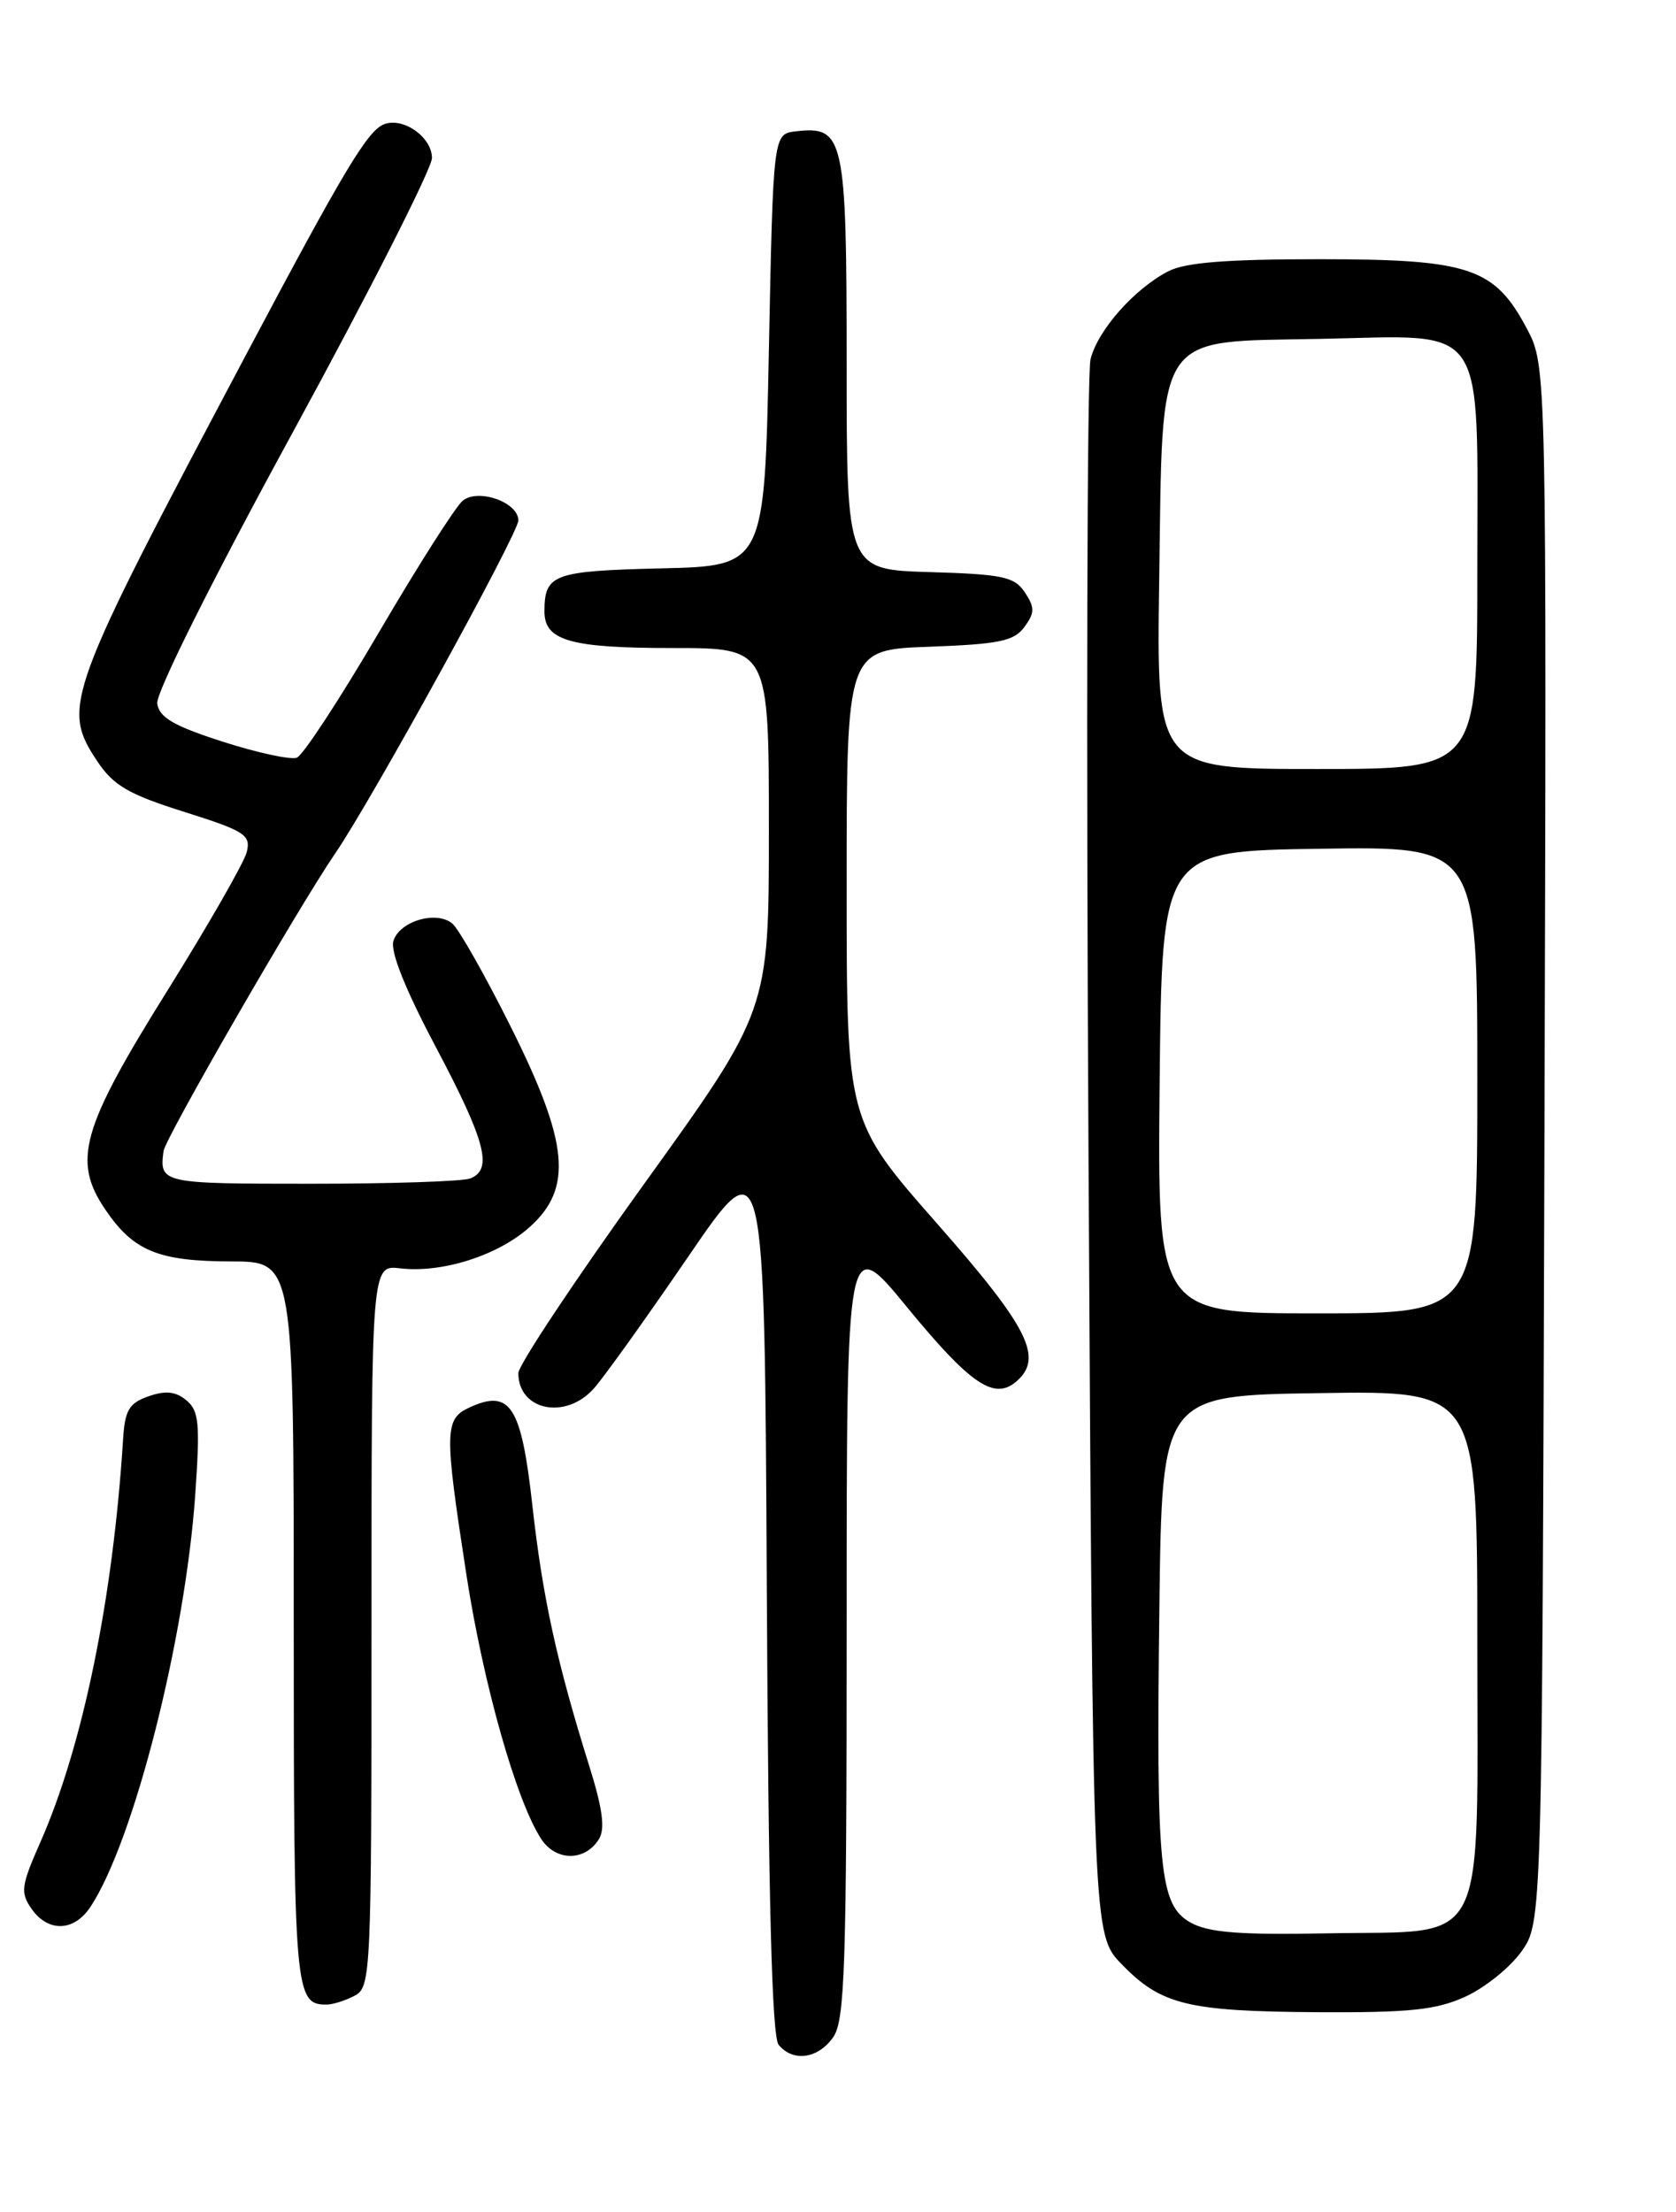<?xml version="1.0" encoding="UTF-8" standalone="no"?>
<!DOCTYPE svg PUBLIC "-//W3C//DTD SVG 1.1//EN" "http://www.w3.org/Graphics/SVG/1.1/DTD/svg11.dtd" >
<svg xmlns="http://www.w3.org/2000/svg" xmlns:xlink="http://www.w3.org/1999/xlink" version="1.1" viewBox="0 0 194 256">
 <g >
 <path fill="currentColor"
d=" M 96.44 235.78 C 97.80 233.85 98.00 227.63 98.00 188.15 C 98.00 142.75 98.00 142.75 105.02 151.32 C 112.25 160.13 115.03 162.05 117.55 159.96 C 120.86 157.21 119.16 153.76 108.46 141.60 C 98.00 129.70 98.00 129.70 98.00 102.45 C 98.00 75.19 98.00 75.19 107.58 74.85 C 115.66 74.55 117.38 74.20 118.58 72.56 C 119.78 70.92 119.79 70.31 118.63 68.56 C 117.43 66.75 116.07 66.46 107.63 66.21 C 98.00 65.93 98.00 65.93 98.00 42.04 C 98.00 15.86 97.71 14.55 92.12 15.20 C 89.50 15.50 89.50 15.50 89.00 40.50 C 88.50 65.50 88.50 65.50 76.54 65.78 C 64.06 66.08 63.04 66.45 63.02 70.71 C 62.99 74.15 65.96 75.00 77.93 75.00 C 89.00 75.00 89.00 75.00 89.00 95.98 C 89.00 116.96 89.00 116.96 74.50 137.10 C 66.53 148.18 60.00 158.00 60.00 158.92 C 60.00 163.22 65.41 164.36 68.69 160.75 C 69.82 159.51 74.73 152.65 79.62 145.50 C 88.50 132.50 88.50 132.50 88.76 183.91 C 88.94 219.85 89.35 235.72 90.13 236.66 C 91.81 238.68 94.69 238.27 96.44 235.78 Z  M 169.60 231.09 C 171.85 230.07 174.78 227.72 176.10 225.87 C 178.50 222.50 178.50 222.50 178.77 132.44 C 179.03 42.37 179.03 42.37 176.74 38.04 C 173.00 30.97 170.10 30.00 152.72 30.00 C 141.91 30.00 137.17 30.38 135.20 31.41 C 131.26 33.47 127.07 38.22 126.23 41.58 C 125.83 43.18 125.72 84.86 126.00 134.19 C 126.50 223.89 126.50 223.89 129.83 227.32 C 134.39 232.03 137.47 232.78 152.50 232.88 C 163.16 232.94 166.24 232.62 169.60 231.09 Z  M 41.07 230.96 C 42.93 229.97 43.00 228.43 43.00 188.17 C 43.00 146.40 43.00 146.40 46.32 146.79 C 51.17 147.36 57.62 145.31 61.29 142.03 C 66.35 137.51 65.85 132.28 59.08 118.75 C 56.12 112.83 53.10 107.50 52.36 106.89 C 50.52 105.35 46.26 106.60 45.54 108.89 C 45.15 110.10 46.91 114.51 50.47 121.22 C 56.23 132.11 57.08 135.37 54.42 136.39 C 53.55 136.73 45.22 137.00 35.92 137.00 C 18.67 137.00 18.44 136.95 18.93 133.22 C 19.13 131.71 34.56 104.96 38.80 98.77 C 43.00 92.64 60.00 61.74 60.00 60.23 C 60.00 58.12 55.33 56.48 53.55 57.96 C 52.73 58.64 48.36 65.50 43.85 73.20 C 39.34 80.90 35.07 87.42 34.36 87.69 C 33.66 87.96 29.80 87.13 25.79 85.84 C 20.10 84.01 18.43 83.04 18.20 81.42 C 18.03 80.20 24.54 67.17 33.95 49.92 C 42.77 33.74 49.99 19.50 50.00 18.29 C 50.00 15.87 46.68 13.53 44.46 14.38 C 42.55 15.11 39.82 19.67 28.51 41.00 C 7.58 80.46 7.08 81.82 11.26 88.10 C 13.13 90.91 14.87 91.93 21.32 93.96 C 28.36 96.18 29.06 96.63 28.56 98.62 C 28.26 99.82 24.12 107.04 19.37 114.66 C 9.41 130.61 8.35 134.33 12.19 139.99 C 15.45 144.79 18.32 145.97 26.75 145.99 C 34.00 146.00 34.00 146.00 34.00 187.80 C 34.00 230.50 34.13 232.00 37.77 232.00 C 38.52 232.00 40.00 231.53 41.07 230.96 Z  M 10.49 220.66 C 15.51 213.00 21.43 189.68 22.60 172.98 C 23.17 164.74 23.04 163.27 21.57 162.06 C 20.33 161.03 19.16 160.91 17.19 161.60 C 14.95 162.38 14.46 163.20 14.25 166.52 C 13.09 185.02 9.58 202.10 4.66 213.23 C 2.44 218.26 2.34 219.03 3.65 220.91 C 5.58 223.67 8.59 223.56 10.49 220.66 Z  M 69.32 212.86 C 70.07 211.67 69.76 209.34 68.20 204.36 C 64.44 192.35 62.80 184.83 61.62 174.20 C 60.35 162.74 59.07 160.73 54.39 162.87 C 51.43 164.22 51.41 165.52 53.99 182.27 C 55.95 194.93 59.75 208.37 62.63 212.81 C 64.33 215.43 67.70 215.45 69.32 212.86 Z  M 137.82 222.51 C 134.22 220.49 133.82 216.54 134.20 186.00 C 134.50 161.50 134.50 161.50 152.75 161.23 C 171.00 160.95 171.00 160.95 171.00 189.87 C 171.00 226.26 172.45 223.40 153.84 223.75 C 143.50 223.95 139.90 223.67 137.82 222.51 Z  M 134.23 125.25 C 134.50 98.50 134.50 98.50 152.75 98.23 C 171.00 97.95 171.00 97.95 171.00 124.98 C 171.00 152.00 171.00 152.00 152.48 152.00 C 133.97 152.00 133.97 152.00 134.23 125.25 Z  M 134.18 67.07 C 134.60 38.00 133.53 39.60 152.83 39.22 C 172.41 38.84 171.00 36.76 171.00 66.00 C 171.00 89.00 171.00 89.00 152.43 89.00 C 133.86 89.00 133.86 89.00 134.18 67.07 Z "/>
</g>
</svg>